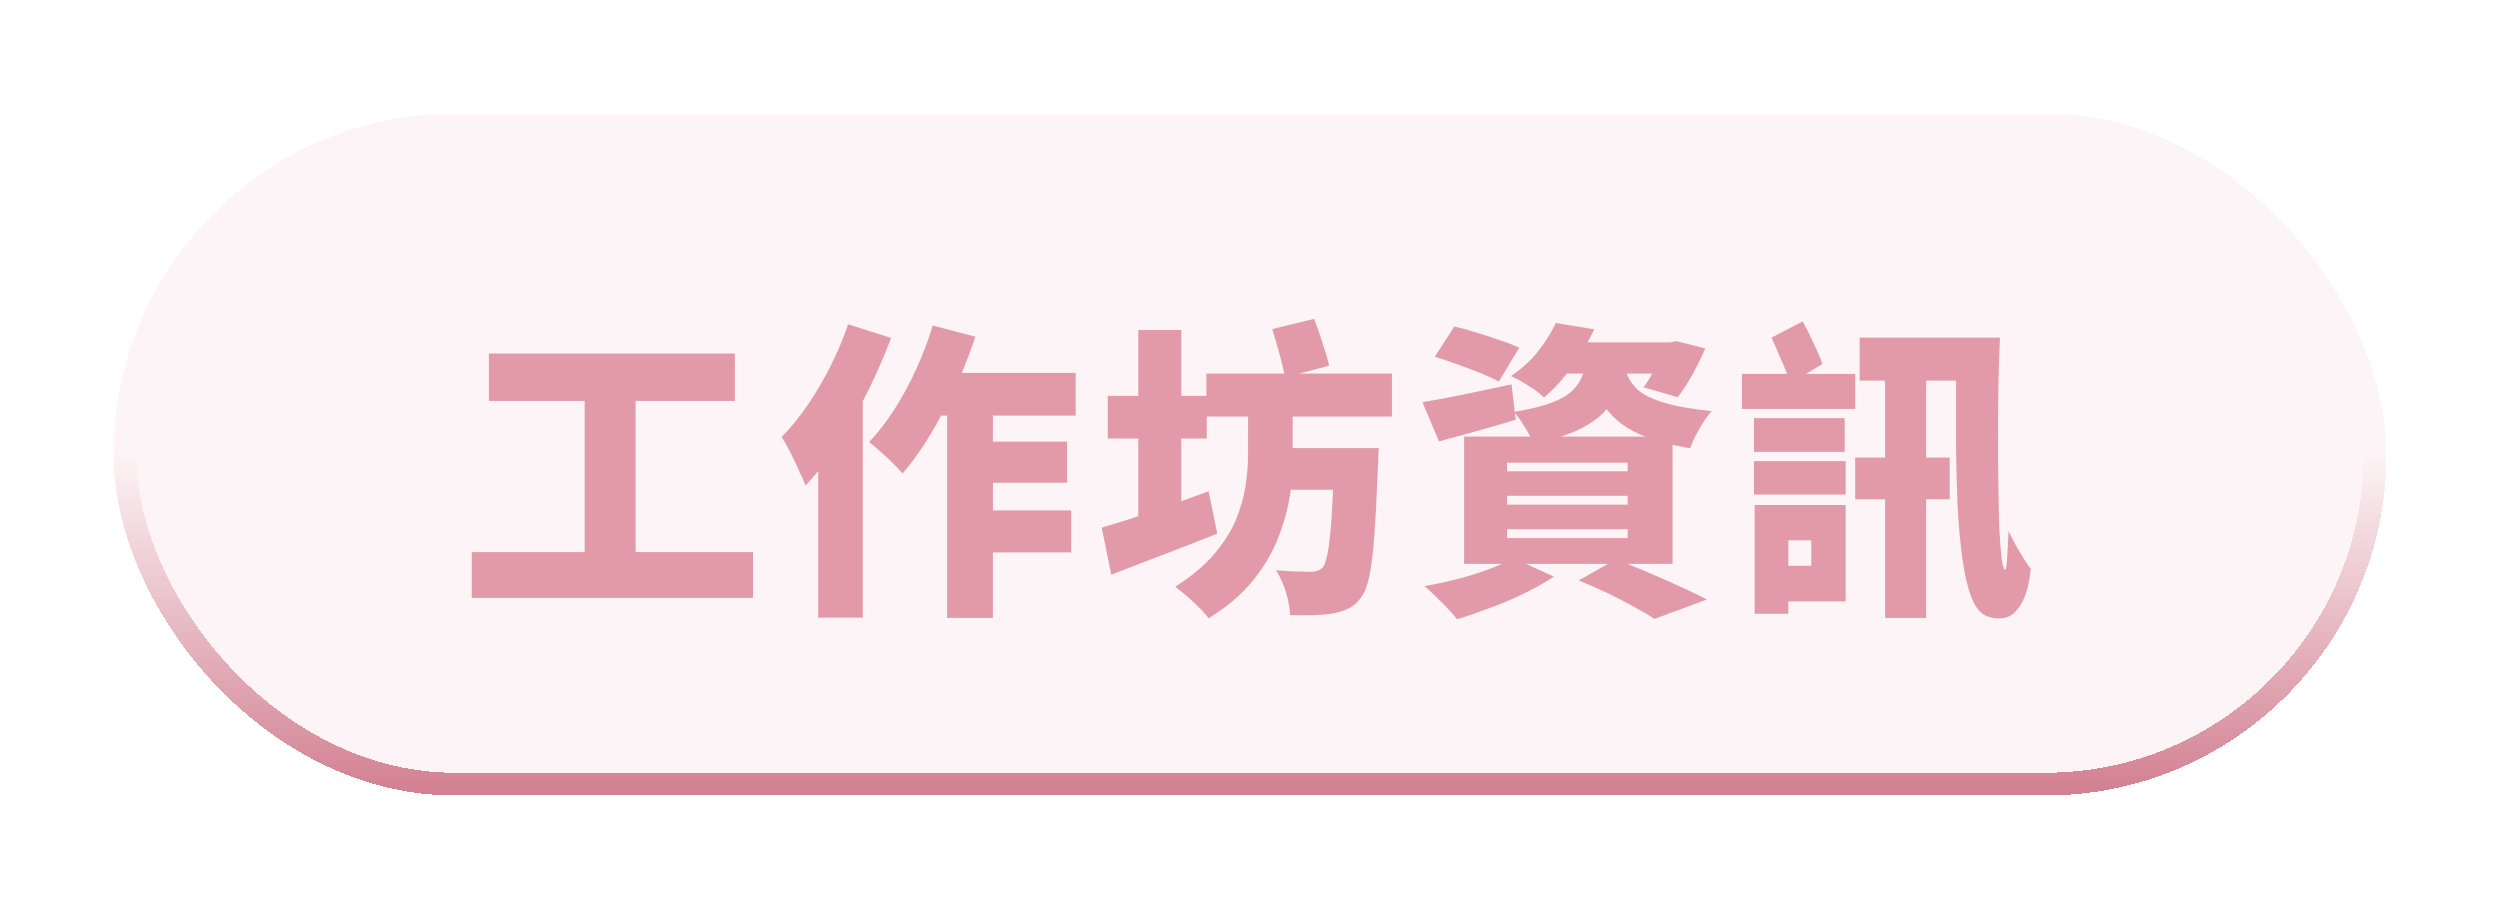 <svg width="110" height="40" viewBox="0 0 110 40" fill="none" xmlns="http://www.w3.org/2000/svg">
<g filter="url(#filter0_d_2001_1543)">
<rect x="5" y="1" width="100" height="30" rx="15" fill="#F4DAE1" fill-opacity="0.3" shape-rendering="crispEdges"/>
<rect x="5.5" y="1.5" width="99" height="29" rx="14.5" stroke="url(#paint0_linear_2001_1543)" shape-rendering="crispEdges"/>
<path d="M20.756 20.292H25.726V13.642H21.512V11.556H32.334V13.642H27.966V20.292H33.132V22.308H20.756V20.292ZM41.042 10.324L42.918 10.814C42.741 11.346 42.54 11.878 42.316 12.41H47.328V14.286H43.688V15.434H46.95V17.24H43.688V18.458H47.132V20.306H43.688V23.19H41.672V14.286H41.406C41.145 14.781 40.869 15.247 40.58 15.686C40.291 16.115 40.001 16.498 39.712 16.834C39.609 16.713 39.469 16.563 39.292 16.386C39.115 16.209 38.928 16.036 38.732 15.868C38.545 15.691 38.382 15.551 38.242 15.448C38.634 15.037 39.003 14.561 39.348 14.02C39.703 13.469 40.025 12.877 40.314 12.242C40.603 11.607 40.846 10.968 41.042 10.324ZM37.318 10.268L39.208 10.87C38.853 11.813 38.438 12.741 37.962 13.656V23.176H36.002V16.722C35.815 16.955 35.629 17.17 35.442 17.366C35.386 17.207 35.293 16.993 35.162 16.722C35.041 16.442 34.91 16.167 34.77 15.896C34.63 15.616 34.504 15.392 34.392 15.224C34.784 14.832 35.162 14.37 35.526 13.838C35.89 13.306 36.226 12.737 36.534 12.13C36.842 11.523 37.103 10.903 37.318 10.268ZM48.476 19.214C48.709 19.149 48.961 19.074 49.232 18.99C49.503 18.906 49.787 18.813 50.086 18.71V15.294H48.742V13.418H50.086V10.52H51.976V13.418H53.082V12.438H56.512C56.456 12.167 56.377 11.85 56.274 11.486C56.171 11.122 56.073 10.786 55.98 10.478L57.814 10.03C57.945 10.347 58.071 10.702 58.192 11.094C58.323 11.486 58.421 11.817 58.486 12.088L57.17 12.438H61.244V14.328H56.876V15.714H60.67C60.67 15.714 60.665 15.765 60.656 15.868C60.656 15.961 60.651 16.073 60.642 16.204C60.642 16.325 60.637 16.428 60.628 16.512C60.581 17.735 60.53 18.738 60.474 19.522C60.418 20.306 60.343 20.917 60.25 21.356C60.157 21.785 60.035 22.098 59.886 22.294C59.709 22.527 59.517 22.691 59.312 22.784C59.116 22.877 58.887 22.947 58.626 22.994C58.411 23.031 58.136 23.055 57.8 23.064C57.473 23.073 57.128 23.073 56.764 23.064C56.755 22.765 56.694 22.429 56.582 22.056C56.47 21.692 56.325 21.37 56.148 21.09C56.456 21.118 56.75 21.137 57.03 21.146C57.31 21.155 57.525 21.16 57.674 21.16C57.889 21.16 58.061 21.099 58.192 20.978C58.304 20.857 58.397 20.53 58.472 19.998C58.547 19.466 58.607 18.649 58.654 17.548H56.792C56.708 18.201 56.54 18.864 56.288 19.536C56.045 20.208 55.672 20.861 55.168 21.496C54.673 22.121 54.011 22.691 53.18 23.204C53.012 22.98 52.783 22.737 52.494 22.476C52.214 22.215 51.953 21.995 51.71 21.818C52.41 21.37 52.975 20.899 53.404 20.404C53.833 19.9 54.155 19.396 54.37 18.892C54.585 18.379 54.729 17.875 54.804 17.38C54.879 16.885 54.916 16.423 54.916 15.994V14.328H53.096V15.294H51.976V18.052L53.18 17.618L53.558 19.48C52.765 19.797 51.962 20.11 51.15 20.418C50.338 20.726 49.587 21.015 48.896 21.286L48.476 19.214ZM63.134 11.696L63.988 10.366C64.277 10.431 64.599 10.52 64.954 10.632C65.309 10.735 65.654 10.847 65.99 10.968C66.335 11.08 66.62 11.192 66.844 11.304L65.948 12.788C65.752 12.676 65.491 12.555 65.164 12.424C64.837 12.293 64.492 12.163 64.128 12.032C63.773 11.901 63.442 11.789 63.134 11.696ZM66.312 17.814V18.206H71.618V17.814H66.312ZM66.312 19.284V19.676H71.618V19.284H66.312ZM66.312 16.358V16.736H71.618V16.358H66.312ZM69.462 21.538L70.75 20.81H67.138L68.37 21.37C67.997 21.622 67.567 21.865 67.082 22.098C66.597 22.341 66.093 22.555 65.57 22.742C65.057 22.938 64.571 23.106 64.114 23.246C64.002 23.106 63.857 22.943 63.68 22.756C63.512 22.579 63.335 22.401 63.148 22.224C62.971 22.047 62.812 21.902 62.672 21.79C63.269 21.687 63.871 21.552 64.478 21.384C65.094 21.207 65.631 21.015 66.088 20.81H64.422V15.21H67.334C67.241 15.033 67.133 14.851 67.012 14.664C66.891 14.468 66.774 14.305 66.662 14.174L66.69 14.468C66.121 14.645 65.542 14.813 64.954 14.972C64.366 15.131 63.82 15.28 63.316 15.42L62.588 13.698C63.092 13.614 63.689 13.502 64.38 13.362C65.08 13.213 65.789 13.063 66.508 12.914L66.648 14.118C67.32 14.006 67.857 13.875 68.258 13.726C68.669 13.567 68.981 13.385 69.196 13.18C69.411 12.965 69.565 12.718 69.658 12.438H68.944C68.645 12.821 68.309 13.171 67.936 13.488C67.768 13.32 67.539 13.147 67.25 12.97C66.961 12.783 66.704 12.643 66.48 12.55C66.965 12.223 67.371 11.85 67.698 11.43C68.025 11.01 68.277 10.604 68.454 10.212L70.148 10.492L69.854 11.066H73.48L73.76 11.01L75.034 11.332C74.866 11.715 74.675 12.102 74.46 12.494C74.245 12.877 74.031 13.203 73.816 13.474L72.318 13.04C72.449 12.863 72.575 12.662 72.696 12.438H71.576C71.669 12.699 71.833 12.937 72.066 13.152C72.309 13.367 72.687 13.553 73.2 13.712C73.713 13.871 74.418 13.997 75.314 14.09C75.137 14.286 74.955 14.547 74.768 14.874C74.581 15.201 74.446 15.485 74.362 15.728L73.592 15.574V20.81H71.604C72.024 20.978 72.449 21.155 72.878 21.342C73.307 21.529 73.713 21.711 74.096 21.888C74.488 22.065 74.824 22.229 75.104 22.378L72.794 23.232C72.561 23.073 72.262 22.896 71.898 22.7C71.543 22.504 71.156 22.303 70.736 22.098C70.316 21.902 69.891 21.715 69.462 21.538ZM70.694 14.006C70.479 14.258 70.209 14.482 69.882 14.678C69.565 14.874 69.168 15.051 68.692 15.21H72.388C71.987 15.051 71.646 14.869 71.366 14.664C71.095 14.459 70.871 14.239 70.694 14.006ZM77.176 14.398H81.166V15.882H77.176V14.398ZM77.176 16.288H81.208V17.758H77.176V16.288ZM77.946 10.856L79.318 10.142C79.477 10.431 79.635 10.749 79.794 11.094C79.962 11.439 80.093 11.747 80.186 12.018L79.458 12.452H81.628V13.992H76.644V12.452H78.632C78.539 12.2 78.427 11.934 78.296 11.654C78.175 11.365 78.058 11.099 77.946 10.856ZM77.204 18.22H81.208V22.462H78.688V23.008H77.204V18.22ZM78.688 19.774V20.894H79.696V19.774H78.688ZM81.824 10.856H87.998C87.97 11.509 87.947 12.214 87.928 12.97C87.919 13.717 87.914 14.468 87.914 15.224C87.914 15.98 87.919 16.703 87.928 17.394C87.937 18.085 87.951 18.705 87.97 19.256C87.998 19.797 88.031 20.231 88.068 20.558C88.115 20.875 88.166 21.048 88.222 21.076C88.25 21.085 88.273 21.006 88.292 20.838C88.311 20.661 88.325 20.441 88.334 20.18C88.353 19.909 88.367 19.639 88.376 19.368C88.46 19.545 88.563 19.746 88.684 19.97C88.805 20.185 88.927 20.39 89.048 20.586C89.169 20.773 89.272 20.922 89.356 21.034C89.281 21.715 89.141 22.224 88.936 22.56C88.74 22.905 88.507 23.111 88.236 23.176C87.965 23.251 87.671 23.218 87.354 23.078C87.102 22.957 86.892 22.677 86.724 22.238C86.565 21.809 86.439 21.258 86.346 20.586C86.253 19.914 86.183 19.158 86.136 18.318C86.099 17.469 86.075 16.573 86.066 15.63C86.066 14.678 86.066 13.717 86.066 12.746H84.75V16.134H85.786V17.968H84.75V23.19H82.944V17.968H81.628V16.134H82.944V12.746H81.824V10.856Z" fill="#DB8396" fill-opacity="0.8"/>
</g>
<defs>
<filter id="filter0_d_2001_1543" x="0" y="0" width="110" height="40" filterUnits="userSpaceOnUse" color-interpolation-filters="sRGB">
<feFlood flood-opacity="0" result="BackgroundImageFix"/>
<feColorMatrix in="SourceAlpha" type="matrix" values="0 0 0 0 0 0 0 0 0 0 0 0 0 0 0 0 0 0 127 0" result="hardAlpha"/>
<feOffset dy="4"/>
<feGaussianBlur stdDeviation="2.5"/>
<feComposite in2="hardAlpha" operator="out"/>
<feColorMatrix type="matrix" values="0 0 0 0 0.824 0 0 0 0 0.498 0 0 0 0 0.565 0 0 0 0.4 0"/>
<feBlend mode="normal" in2="BackgroundImageFix" result="effect1_dropShadow_2001_1543"/>
<feBlend mode="normal" in="SourceGraphic" in2="effect1_dropShadow_2001_1543" result="shape"/>
</filter>
<linearGradient id="paint0_linear_2001_1543" x1="55" y1="31" x2="55" y2="16" gradientUnits="userSpaceOnUse">
<stop stop-color="#D27F90"/>
<stop offset="1" stop-color="#D27F90" stop-opacity="0"/>
</linearGradient>
</defs>
</svg>

